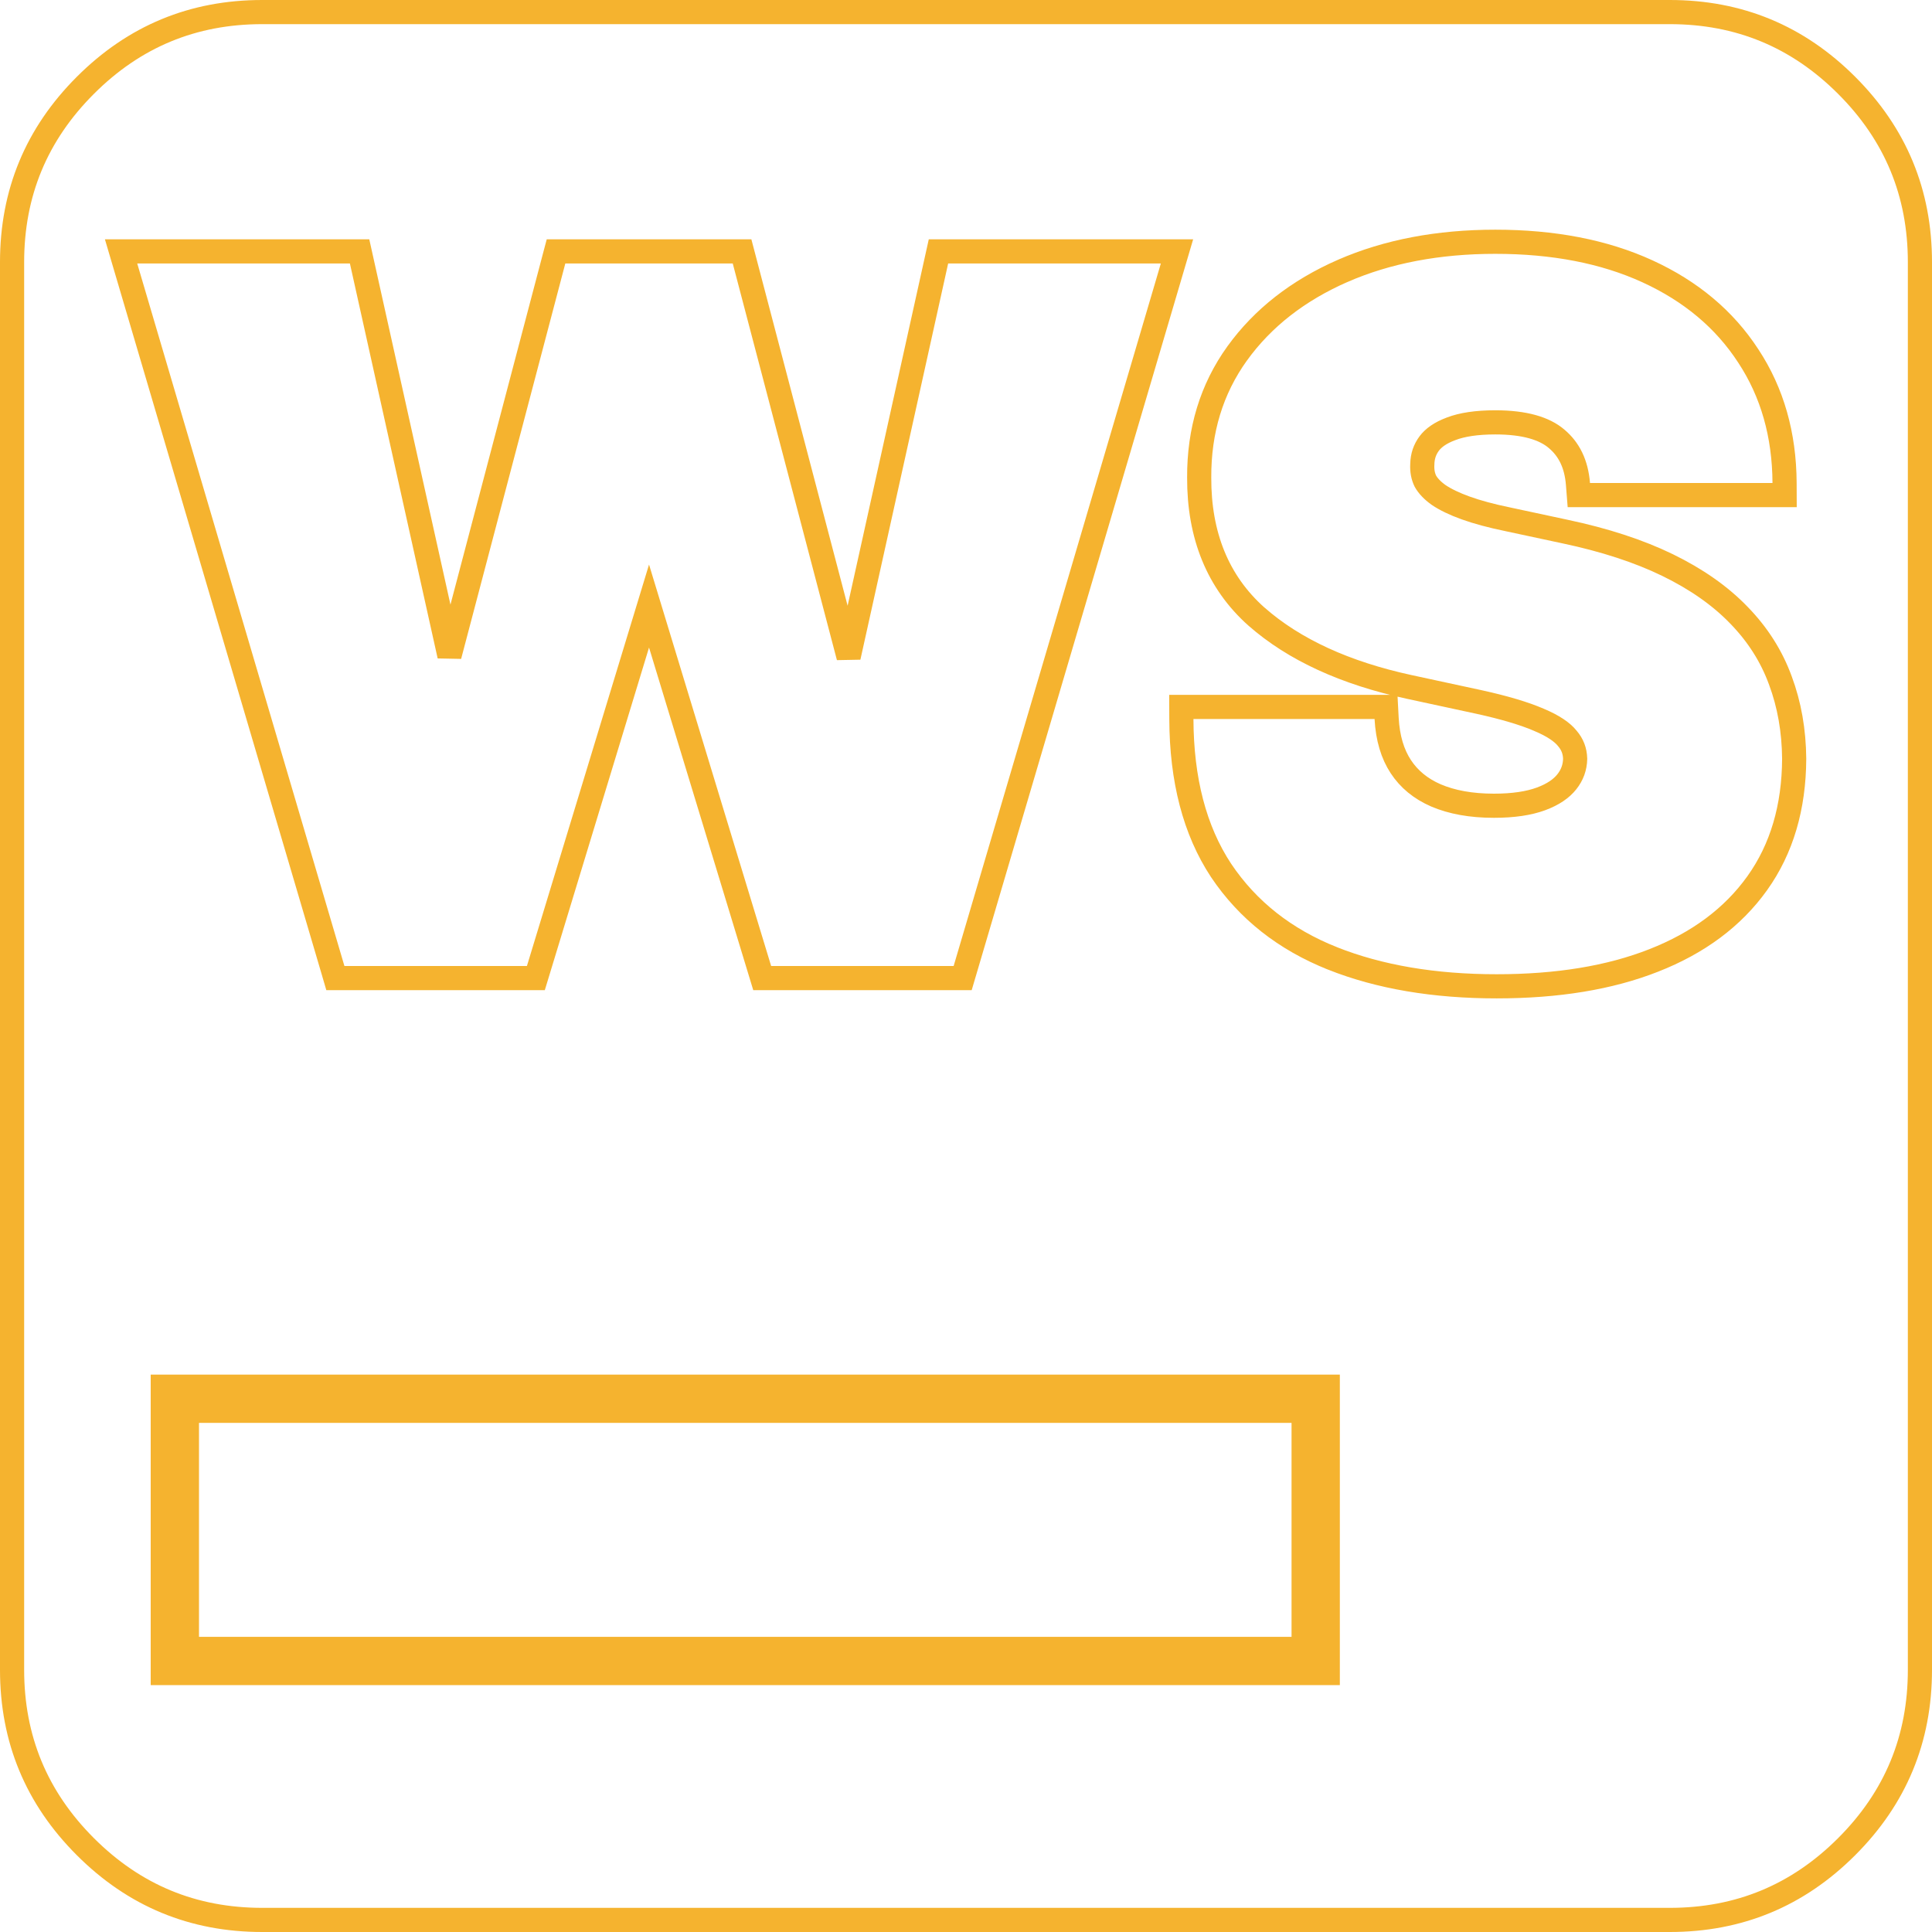 <svg width="80" height="80" viewBox="0 0 80 80" fill="none" xmlns="http://www.w3.org/2000/svg">
<path d="M7.24 57.419H6.74V57.919V68.778V69.278H7.24H54.48H54.98V68.778V57.919V57.419H54.48H7.24ZM7.74 68.278V58.419H53.98V68.278H7.74ZM0.5 10.858V10.858C0.5 7.992 1.507 5.56 3.534 3.534C5.56 1.507 7.992 0.5 10.858 0.5H69.142C72.008 0.5 74.44 1.507 76.466 3.534C78.493 5.56 79.5 7.992 79.5 10.858V69.142C79.5 72.008 78.493 74.44 76.466 76.466C74.44 78.492 72.008 79.5 69.142 79.5H10.858C7.992 79.5 5.56 78.492 3.534 76.466C1.507 74.44 0.5 72.008 0.5 69.142V10.858Z" stroke="#F5B32F"/>
<path d="M13.782 40.141L13.887 40.5H14.261H21.818H22.189L22.297 40.145L26.875 25.095L31.453 40.145L31.561 40.5H31.932H39.489H39.862L39.968 40.141L48.548 11.05L48.737 10.409H48.068H39.261H38.86L38.773 10.801L35.139 27.208L30.825 10.782L30.727 10.409H30.341H23.409H23.024L22.925 10.782L18.611 27.156L14.977 10.801L14.89 10.409H14.489H5.682H5.013L5.202 11.05L13.782 40.141ZM65.34 20.04L65.376 20.5H65.838H73.395H73.897L73.895 19.997C73.885 18.009 73.389 16.251 72.393 14.74C71.408 13.223 70.01 12.057 68.22 11.236C66.426 10.414 64.321 10.011 61.918 10.011C59.56 10.011 57.449 10.409 55.596 11.218L55.595 11.218C53.753 12.026 52.29 13.163 51.228 14.636L51.227 14.637C50.167 16.112 49.647 17.831 49.656 19.773C49.647 22.164 50.425 24.104 52.025 25.53L52.028 25.532C53.596 26.91 55.713 27.872 58.346 28.443L58.346 28.443L61.242 29.068C61.242 29.068 61.243 29.068 61.243 29.068C62.307 29.302 63.129 29.549 63.722 29.805L63.722 29.805L63.728 29.808C64.325 30.058 64.694 30.32 64.895 30.569L64.899 30.575L64.904 30.581C65.109 30.82 65.215 31.093 65.224 31.421C65.215 31.781 65.101 32.093 64.878 32.373C64.656 32.653 64.311 32.896 63.805 33.082C63.309 33.264 62.666 33.364 61.861 33.364C60.908 33.364 60.112 33.215 59.459 32.936C58.822 32.659 58.343 32.26 58.003 31.743C57.664 31.226 57.461 30.568 57.417 29.746L57.392 29.273H56.918H49.418H48.916L48.918 29.775C48.927 32.277 49.463 34.378 50.563 36.043L50.565 36.046C51.667 37.689 53.209 38.901 55.17 39.683L55.171 39.684C57.126 40.46 59.398 40.841 61.974 40.841C64.481 40.841 66.653 40.489 68.478 39.769C70.315 39.049 71.753 37.986 72.765 36.569C73.782 35.145 74.283 33.421 74.293 31.423L74.293 31.416C74.283 30.257 74.094 29.176 73.722 28.179C73.356 27.173 72.782 26.272 72.007 25.476C71.23 24.669 70.242 23.979 69.054 23.4C67.863 22.819 66.444 22.358 64.806 22.011C64.805 22.011 64.805 22.011 64.805 22.011L62.42 21.5L62.416 21.499C61.741 21.36 61.168 21.205 60.694 21.035C60.221 20.865 59.851 20.684 59.574 20.498C59.305 20.307 59.129 20.113 59.022 19.924C58.926 19.727 58.88 19.5 58.894 19.232L58.895 19.224L58.895 19.216C58.902 18.89 58.997 18.612 59.18 18.366C59.352 18.134 59.639 17.922 60.088 17.756L60.093 17.754C60.537 17.584 61.139 17.489 61.918 17.489C63.141 17.489 63.953 17.744 64.449 18.165L64.452 18.168C64.968 18.599 65.273 19.205 65.34 20.04Z" stroke="#F5B32F"/>
</svg>
